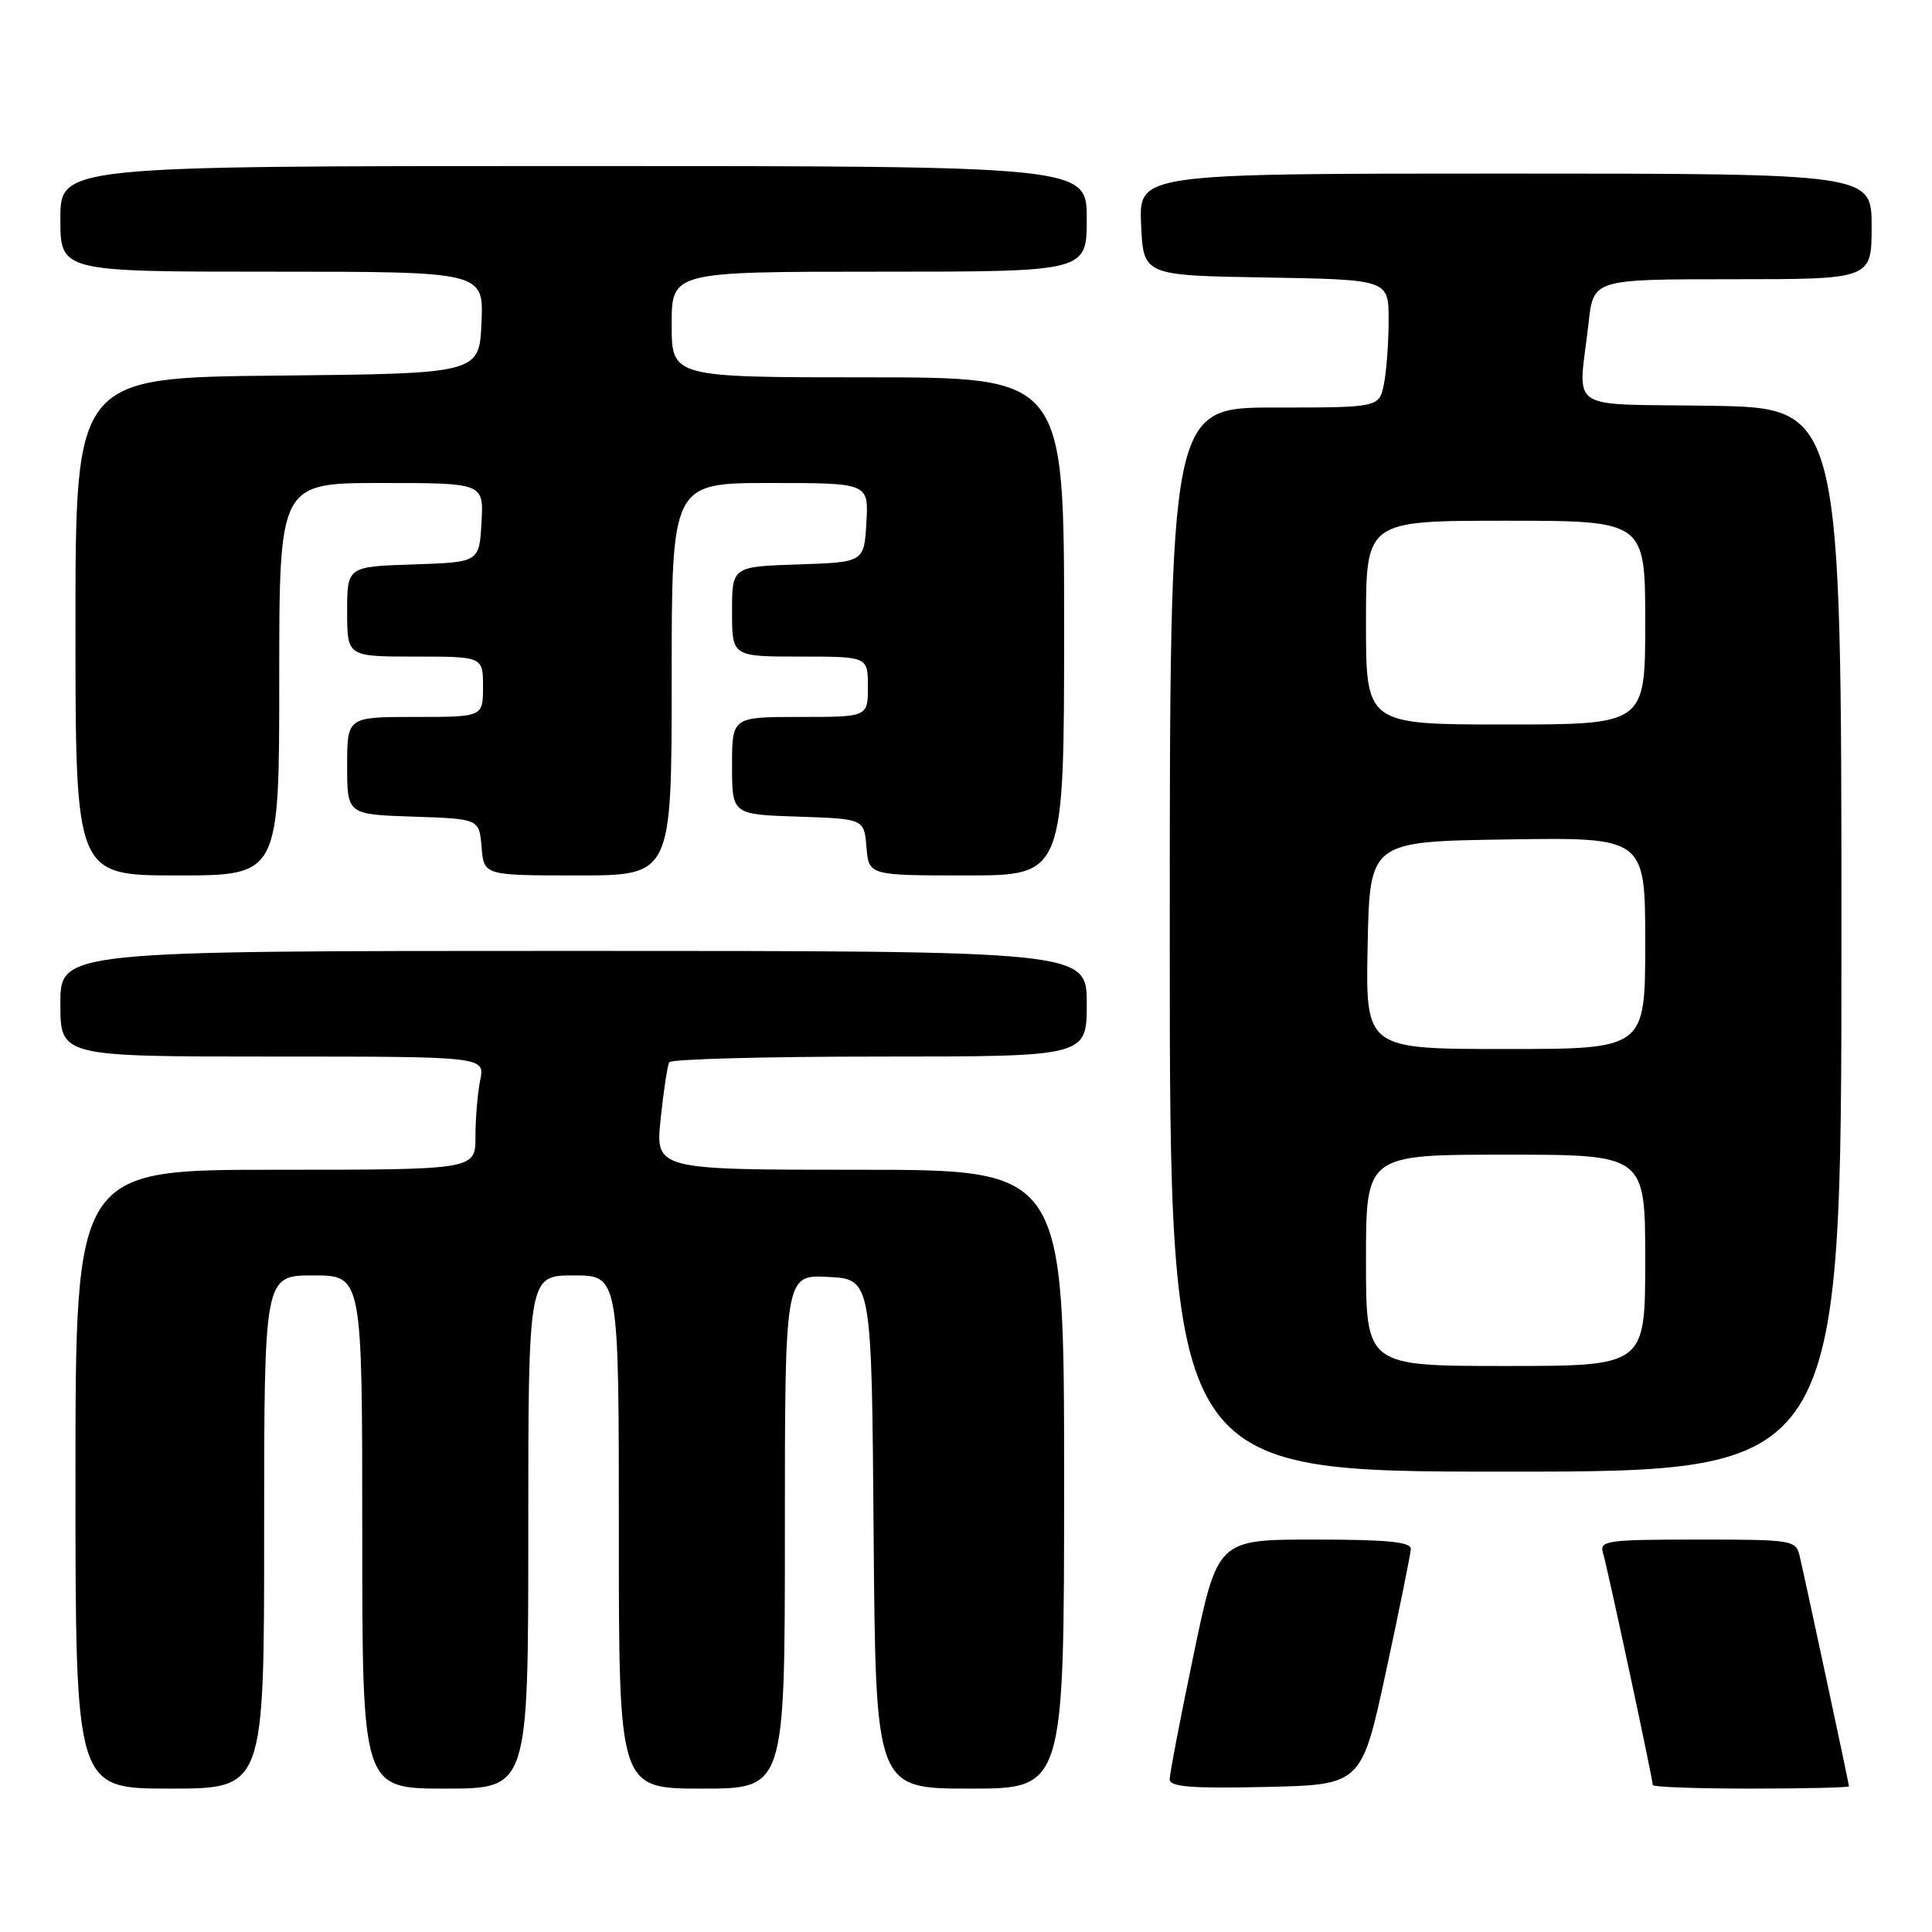 <?xml version="1.0" encoding="UTF-8" standalone="no"?>
<!DOCTYPE svg PUBLIC "-//W3C//DTD SVG 1.1//EN" "http://www.w3.org/Graphics/SVG/1.1/DTD/svg11.dtd" >
<svg xmlns="http://www.w3.org/2000/svg" xmlns:xlink="http://www.w3.org/1999/xlink" version="1.1" viewBox="0 0 256 256">
 <g >
 <path fill="currentColor"
d=" M 35.00 203.00 C 35.00 169.00 35.00 169.00 41.50 169.00 C 48.00 169.00 48.00 169.00 48.00 203.00 C 48.00 237.00 48.00 237.00 59.00 237.00 C 70.00 237.00 70.00 237.00 70.00 203.00 C 70.00 169.00 70.00 169.00 76.00 169.00 C 82.00 169.00 82.00 169.00 82.00 203.00 C 82.00 237.00 82.00 237.00 93.00 237.00 C 104.00 237.00 104.00 237.00 104.00 202.95 C 104.00 168.90 104.00 168.90 109.75 169.20 C 115.50 169.50 115.50 169.50 115.76 203.25 C 116.03 237.00 116.03 237.00 128.51 237.00 C 141.00 237.00 141.00 237.00 141.00 196.00 C 141.00 155.00 141.00 155.00 113.92 155.00 C 86.84 155.00 86.84 155.00 87.54 148.25 C 87.93 144.54 88.44 141.16 88.68 140.75 C 88.92 140.34 101.47 140.00 116.56 140.00 C 144.00 140.00 144.00 140.00 144.00 133.00 C 144.00 126.00 144.00 126.00 76.00 126.00 C 8.00 126.00 8.00 126.00 8.00 133.00 C 8.00 140.00 8.00 140.00 36.12 140.00 C 64.25 140.00 64.25 140.00 63.63 143.12 C 63.28 144.84 63.00 148.22 63.00 150.62 C 63.00 155.00 63.00 155.00 36.50 155.00 C 10.00 155.00 10.00 155.00 10.00 196.00 C 10.00 237.00 10.00 237.00 22.50 237.00 C 35.00 237.00 35.00 237.00 35.00 203.00 Z  M 183.65 221.50 C 185.43 213.25 186.91 205.94 186.94 205.25 C 186.99 204.31 183.80 204.00 174.17 204.00 C 161.34 204.00 161.34 204.00 158.16 219.25 C 156.41 227.64 154.98 235.08 154.99 235.78 C 155.00 236.77 157.91 237.00 167.70 236.78 C 180.41 236.50 180.41 236.50 183.65 221.50 Z  M 245.00 236.69 C 245.00 236.39 239.44 210.41 238.48 206.25 C 237.98 204.06 237.63 204.00 224.91 204.00 C 212.95 204.00 211.91 204.15 212.40 205.75 C 212.97 207.59 219.00 235.73 219.00 236.53 C 219.00 236.79 224.85 237.00 232.00 237.00 C 239.15 237.00 245.00 236.86 245.00 236.69 Z  M 244.00 124.52 C 244.00 54.05 244.00 54.05 226.75 53.77 C 207.12 53.46 209.14 54.83 210.50 42.75 C 211.14 37.00 211.14 37.00 229.57 37.00 C 248.00 37.00 248.00 37.00 248.00 30.00 C 248.00 23.00 248.00 23.00 199.45 23.00 C 150.91 23.00 150.91 23.00 151.20 29.75 C 151.50 36.50 151.50 36.50 167.75 36.77 C 184.00 37.05 184.00 37.05 184.00 42.40 C 184.00 45.34 183.72 49.16 183.38 50.88 C 182.75 54.00 182.75 54.00 168.88 54.00 C 155.00 54.00 155.00 54.00 155.00 124.50 C 155.00 195.00 155.00 195.00 199.50 195.00 C 244.00 195.00 244.00 195.00 244.00 124.52 Z  M 37.00 90.00 C 37.00 64.00 37.00 64.00 50.55 64.00 C 64.10 64.00 64.10 64.00 63.80 69.25 C 63.50 74.50 63.50 74.50 54.75 74.79 C 46.00 75.08 46.00 75.08 46.00 81.04 C 46.00 87.00 46.00 87.00 55.00 87.00 C 64.00 87.00 64.00 87.00 64.00 91.00 C 64.00 95.00 64.00 95.00 55.00 95.00 C 46.00 95.00 46.00 95.00 46.00 101.46 C 46.00 107.92 46.00 107.92 54.75 108.21 C 63.50 108.50 63.50 108.50 63.81 112.25 C 64.12 116.00 64.12 116.00 76.56 116.00 C 89.00 116.00 89.00 116.00 89.00 90.00 C 89.00 64.00 89.00 64.00 102.05 64.00 C 115.10 64.00 115.10 64.00 114.80 69.25 C 114.50 74.50 114.50 74.50 105.75 74.79 C 97.00 75.08 97.00 75.08 97.00 81.04 C 97.00 87.00 97.00 87.00 106.00 87.00 C 115.00 87.00 115.00 87.00 115.00 91.00 C 115.00 95.00 115.00 95.00 106.00 95.00 C 97.00 95.00 97.00 95.00 97.00 101.46 C 97.00 107.92 97.00 107.92 105.75 108.21 C 114.50 108.50 114.50 108.50 114.81 112.25 C 115.12 116.00 115.12 116.00 128.06 116.00 C 141.00 116.00 141.00 116.00 141.00 83.00 C 141.00 50.00 141.00 50.00 115.00 50.00 C 89.00 50.00 89.00 50.00 89.00 43.00 C 89.00 36.00 89.00 36.00 116.50 36.00 C 144.00 36.00 144.00 36.00 144.00 29.00 C 144.00 22.00 144.00 22.00 76.00 22.00 C 8.00 22.00 8.00 22.00 8.00 29.00 C 8.00 36.00 8.00 36.00 36.05 36.00 C 64.09 36.00 64.09 36.00 63.80 42.75 C 63.50 49.50 63.50 49.50 36.75 49.77 C 10.00 50.03 10.00 50.03 10.00 83.02 C 10.00 116.00 10.00 116.00 23.50 116.00 C 37.00 116.00 37.00 116.00 37.00 90.00 Z  M 181.00 167.00 C 181.00 153.00 181.00 153.00 199.50 153.00 C 218.00 153.00 218.00 153.00 218.00 167.00 C 218.00 181.00 218.00 181.00 199.50 181.00 C 181.00 181.00 181.00 181.00 181.00 167.00 Z  M 181.22 125.25 C 181.50 111.50 181.50 111.50 199.75 111.23 C 218.00 110.95 218.00 110.95 218.00 124.98 C 218.00 139.00 218.00 139.00 199.47 139.00 C 180.94 139.00 180.94 139.00 181.22 125.25 Z  M 181.00 82.50 C 181.00 69.00 181.00 69.00 199.50 69.00 C 218.00 69.00 218.00 69.00 218.00 82.50 C 218.00 96.00 218.00 96.00 199.50 96.00 C 181.00 96.00 181.00 96.00 181.00 82.50 Z "/>
</g>
</svg>